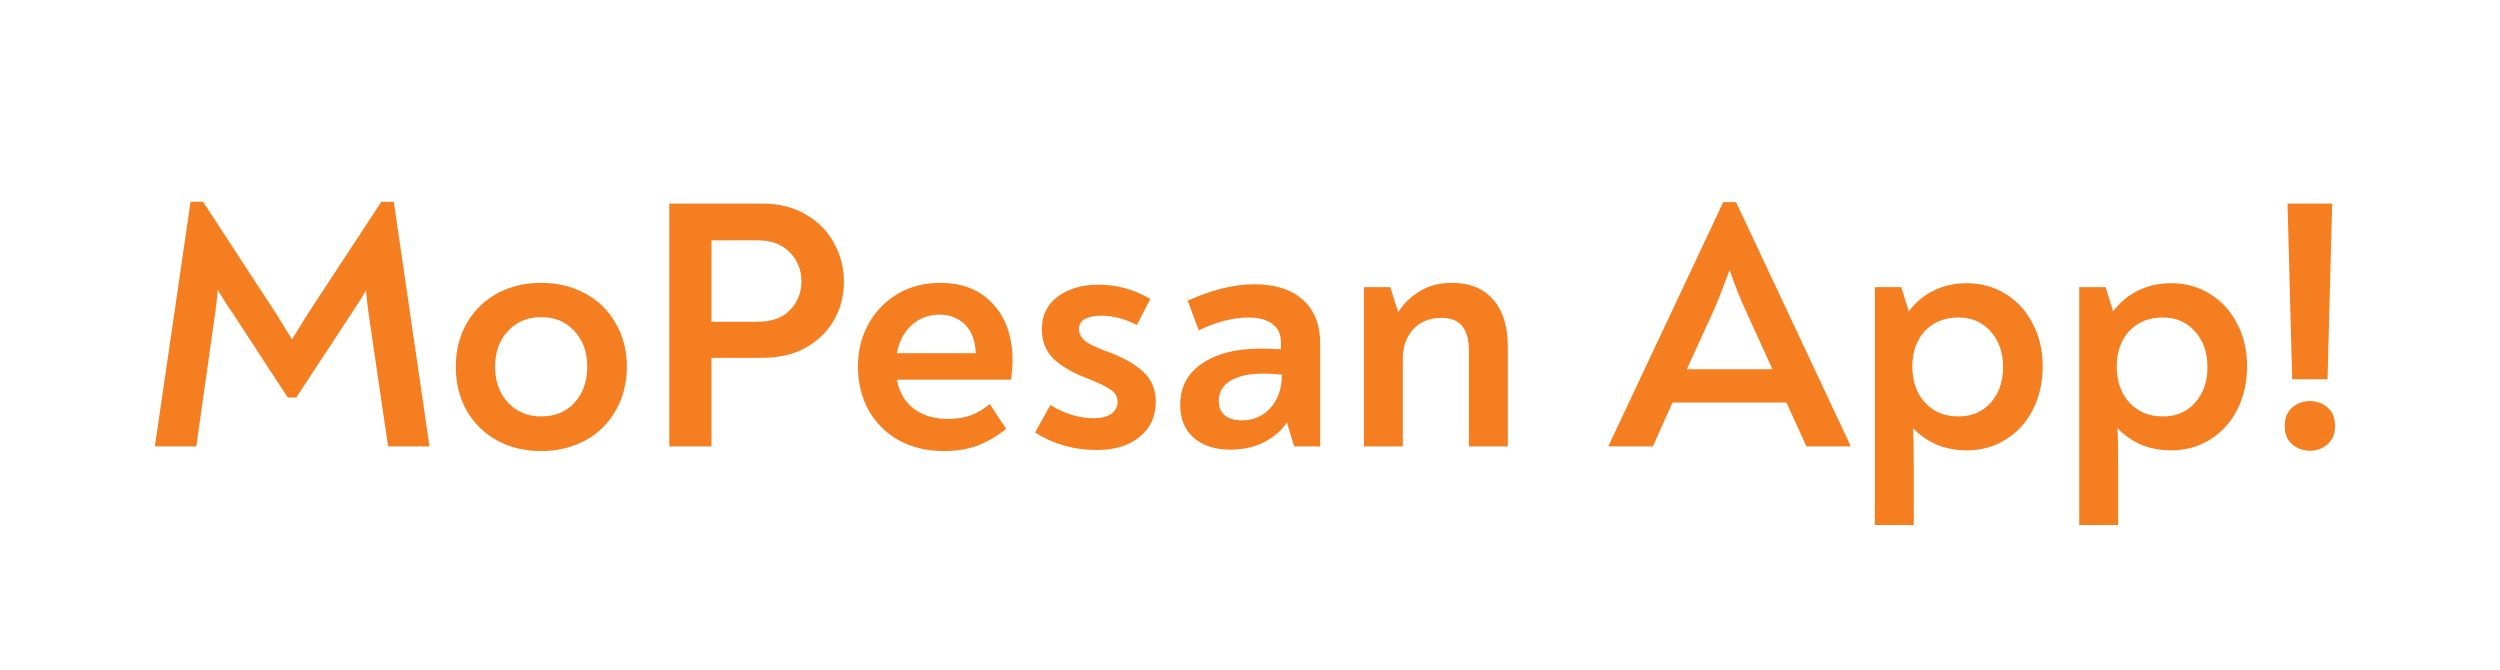 <svg width="224" height="60" viewBox="0 0 224 60" fill="none" xmlns="http://www.w3.org/2000/svg">
<path d="M38.484 40H34.772L33.044 28.224C32.895 27.093 32.809 26.357 32.788 26.016C32.532 26.485 32.105 27.168 31.508 28.064L26.548 35.616H25.78L20.852 28.064C20.383 27.403 19.935 26.699 19.508 25.952C19.487 26.357 19.444 26.795 19.38 27.264C19.316 27.733 19.273 28.064 19.252 28.256L17.588 40H13.876L17.076 18.08H18.196L24.756 28.128C25.268 28.939 25.737 29.696 26.164 30.4C26.591 29.696 27.06 28.939 27.572 28.128L34.164 18.08H35.284L38.484 40ZM48.487 40.416C47.016 40.416 45.693 40.096 44.52 39.456C43.367 38.816 42.461 37.92 41.8 36.768C41.16 35.616 40.84 34.315 40.84 32.864C40.84 31.413 41.16 30.123 41.8 28.992C42.461 27.84 43.367 26.944 44.52 26.304C45.693 25.664 47.016 25.344 48.487 25.344C49.959 25.344 51.282 25.664 52.456 26.304C53.629 26.944 54.535 27.84 55.175 28.992C55.837 30.123 56.167 31.413 56.167 32.864C56.167 34.315 55.837 35.616 55.175 36.768C54.535 37.92 53.629 38.816 52.456 39.456C51.282 40.096 49.959 40.416 48.487 40.416ZM48.487 37.312C49.725 37.312 50.717 36.907 51.464 36.096C52.231 35.264 52.615 34.187 52.615 32.864C52.615 31.541 52.231 30.475 51.464 29.664C50.717 28.832 49.725 28.416 48.487 28.416C47.272 28.416 46.279 28.832 45.511 29.664C44.743 30.496 44.359 31.563 44.359 32.864C44.359 34.165 44.743 35.232 45.511 36.064C46.279 36.896 47.272 37.312 48.487 37.312ZM59.968 18.24H68.32C69.814 18.24 71.115 18.571 72.225 19.232C73.334 19.872 74.177 20.736 74.752 21.824C75.329 22.891 75.617 24.032 75.617 25.248C75.617 26.464 75.329 27.595 74.752 28.64C74.177 29.664 73.334 30.496 72.225 31.136C71.115 31.755 69.793 32.064 68.257 32.064H63.745V40H59.968V18.24ZM67.841 28.832C69.142 28.832 70.123 28.48 70.784 27.776C71.467 27.072 71.808 26.219 71.808 25.216C71.808 24.171 71.457 23.296 70.752 22.592C70.049 21.888 69.11 21.536 67.936 21.536H63.745V28.832H67.841ZM84.231 25.344C86.236 25.344 87.815 25.973 88.967 27.232C90.14 28.491 90.727 30.197 90.727 32.352C90.727 32.693 90.684 33.248 90.599 34.016H80.359C80.572 35.147 81.084 36.021 81.895 36.64C82.727 37.237 83.729 37.536 84.903 37.536C85.692 37.536 86.385 37.429 86.983 37.216C87.601 36.981 88.167 36.64 88.679 36.192L90.151 38.432C89.319 39.093 88.455 39.595 87.559 39.936C86.663 40.256 85.671 40.416 84.583 40.416C83.068 40.416 81.724 40.096 80.551 39.456C79.399 38.816 78.492 37.92 77.831 36.768C77.191 35.616 76.871 34.304 76.871 32.832C76.871 31.445 77.18 30.187 77.799 29.056C78.439 27.904 79.313 26.997 80.423 26.336C81.553 25.675 82.823 25.344 84.231 25.344ZM84.167 28.192C83.207 28.192 82.385 28.501 81.703 29.12C81.02 29.717 80.572 30.56 80.359 31.648H87.431C87.388 30.539 87.068 29.685 86.471 29.088C85.873 28.491 85.105 28.192 84.167 28.192ZM98.277 40.32C96.229 40.32 94.384 39.797 92.741 38.752L94.117 36.288C95.376 37.077 96.677 37.472 98.021 37.472C98.661 37.472 99.173 37.344 99.557 37.088C99.941 36.811 100.133 36.448 100.133 36C100.133 35.531 99.909 35.157 99.461 34.88C99.013 34.581 98.32 34.251 97.381 33.888C96.101 33.397 95.109 32.821 94.405 32.16C93.701 31.477 93.349 30.592 93.349 29.504C93.349 28.245 93.829 27.264 94.789 26.56C95.771 25.856 96.976 25.504 98.405 25.504C100.048 25.504 101.605 25.931 103.077 26.784L101.861 29.12C100.795 28.565 99.739 28.288 98.693 28.288C98.096 28.288 97.605 28.384 97.221 28.576C96.859 28.768 96.677 29.077 96.677 29.504C96.677 29.931 96.891 30.304 97.317 30.624C97.765 30.923 98.416 31.221 99.269 31.52C100.656 32.032 101.712 32.629 102.437 33.312C103.184 33.995 103.557 34.891 103.557 36C103.557 37.323 103.067 38.379 102.085 39.168C101.125 39.936 99.856 40.32 98.277 40.32ZM112.4 25.472C114.256 25.472 115.696 25.931 116.72 26.848C117.766 27.765 118.288 29.077 118.288 30.784V40H115.952L115.312 37.856C114.779 38.624 114.075 39.221 113.2 39.648C112.347 40.075 111.355 40.288 110.224 40.288C108.88 40.288 107.792 39.936 106.96 39.232C106.15 38.507 105.744 37.525 105.744 36.288C105.744 34.688 106.395 33.451 107.696 32.576C108.998 31.68 110.758 31.232 112.976 31.232C113.488 31.232 114.086 31.253 114.768 31.296V30.656C114.768 29.931 114.512 29.387 114 29.024C113.488 28.64 112.774 28.448 111.856 28.448C110.491 28.448 109.008 28.832 107.408 29.6L106.416 26.944C108.571 25.963 110.566 25.472 112.4 25.472ZM111.248 37.664C112.294 37.664 113.147 37.301 113.808 36.576C114.491 35.851 114.843 34.848 114.864 33.568C114.288 33.504 113.734 33.472 113.2 33.472C111.942 33.472 110.96 33.685 110.256 34.112C109.552 34.539 109.2 35.147 109.2 35.936C109.2 36.491 109.382 36.917 109.744 37.216C110.107 37.515 110.608 37.664 111.248 37.664ZM130.076 25.344C131.698 25.344 132.935 25.845 133.788 26.848C134.663 27.829 135.1 29.237 135.1 31.072V40H131.612V31.392C131.612 29.451 130.802 28.48 129.18 28.48C128.114 28.48 127.26 28.821 126.62 29.504C126.002 30.187 125.692 31.072 125.692 32.16V40H122.204V25.728H124.572L125.276 27.968C125.788 27.179 126.439 26.549 127.228 26.08C128.039 25.589 128.988 25.344 130.076 25.344ZM165.793 39.904V40H161.857L160.065 36.064H149.857L148.097 40H144.129V39.936L154.401 18.112H155.553L165.793 39.904ZM154.977 24.192C154.507 25.472 154.017 26.709 153.505 27.904L151.137 33.088H158.817L156.449 27.904C155.851 26.581 155.361 25.344 154.977 24.192ZM176.21 25.376C177.511 25.376 178.674 25.696 179.698 26.336C180.743 26.976 181.554 27.861 182.13 28.992C182.727 30.123 183.026 31.392 183.026 32.8C183.026 34.272 182.727 35.584 182.13 36.736C181.554 37.867 180.743 38.752 179.698 39.392C178.674 40.032 177.511 40.352 176.21 40.352C175.25 40.352 174.354 40.181 173.522 39.84C172.711 39.477 172.007 38.987 171.41 38.368C171.452 39.029 171.474 40.16 171.474 41.76V47.04H167.986V25.728H170.354L171.026 27.904C171.623 27.093 172.359 26.475 173.234 26.048C174.13 25.6 175.122 25.376 176.21 25.376ZM175.474 37.312C176.668 37.312 177.628 36.907 178.354 36.096C179.1 35.264 179.474 34.197 179.474 32.896C179.474 31.573 179.1 30.507 178.354 29.696C177.628 28.864 176.668 28.448 175.474 28.448C174.236 28.448 173.234 28.853 172.466 29.664C171.719 30.475 171.346 31.531 171.346 32.832C171.346 34.176 171.73 35.264 172.498 36.096C173.266 36.907 174.258 37.312 175.474 37.312ZM194.522 25.376C195.823 25.376 196.986 25.696 198.01 26.336C199.055 26.976 199.866 27.861 200.442 28.992C201.039 30.123 201.338 31.392 201.338 32.8C201.338 34.272 201.039 35.584 200.442 36.736C199.866 37.867 199.055 38.752 198.01 39.392C196.986 40.032 195.823 40.352 194.522 40.352C193.562 40.352 192.666 40.181 191.834 39.84C191.023 39.477 190.319 38.987 189.722 38.368C189.765 39.029 189.786 40.16 189.786 41.76V47.04H186.298V25.728H188.666L189.338 27.904C189.935 27.093 190.671 26.475 191.546 26.048C192.442 25.6 193.434 25.376 194.522 25.376ZM193.786 37.312C194.981 37.312 195.941 36.907 196.666 36.096C197.413 35.264 197.786 34.197 197.786 32.896C197.786 31.573 197.413 30.507 196.666 29.696C195.941 28.864 194.981 28.448 193.786 28.448C192.549 28.448 191.546 28.853 190.778 29.664C190.031 30.475 189.658 31.531 189.658 32.832C189.658 34.176 190.042 35.264 190.81 36.096C191.578 36.907 192.57 37.312 193.786 37.312ZM204.963 18.24H208.963L208.547 33.984H205.379L204.963 18.24ZM206.979 40.384C206.36 40.384 205.827 40.192 205.379 39.808C204.931 39.424 204.707 38.88 204.707 38.176C204.707 37.451 204.931 36.896 205.379 36.512C205.827 36.128 206.36 35.936 206.979 35.936C207.597 35.936 208.12 36.128 208.547 36.512C208.995 36.896 209.219 37.451 209.219 38.176C209.219 38.88 208.995 39.424 208.547 39.808C208.12 40.192 207.597 40.384 206.979 40.384Z" fill="#F57E20"/>
</svg>
